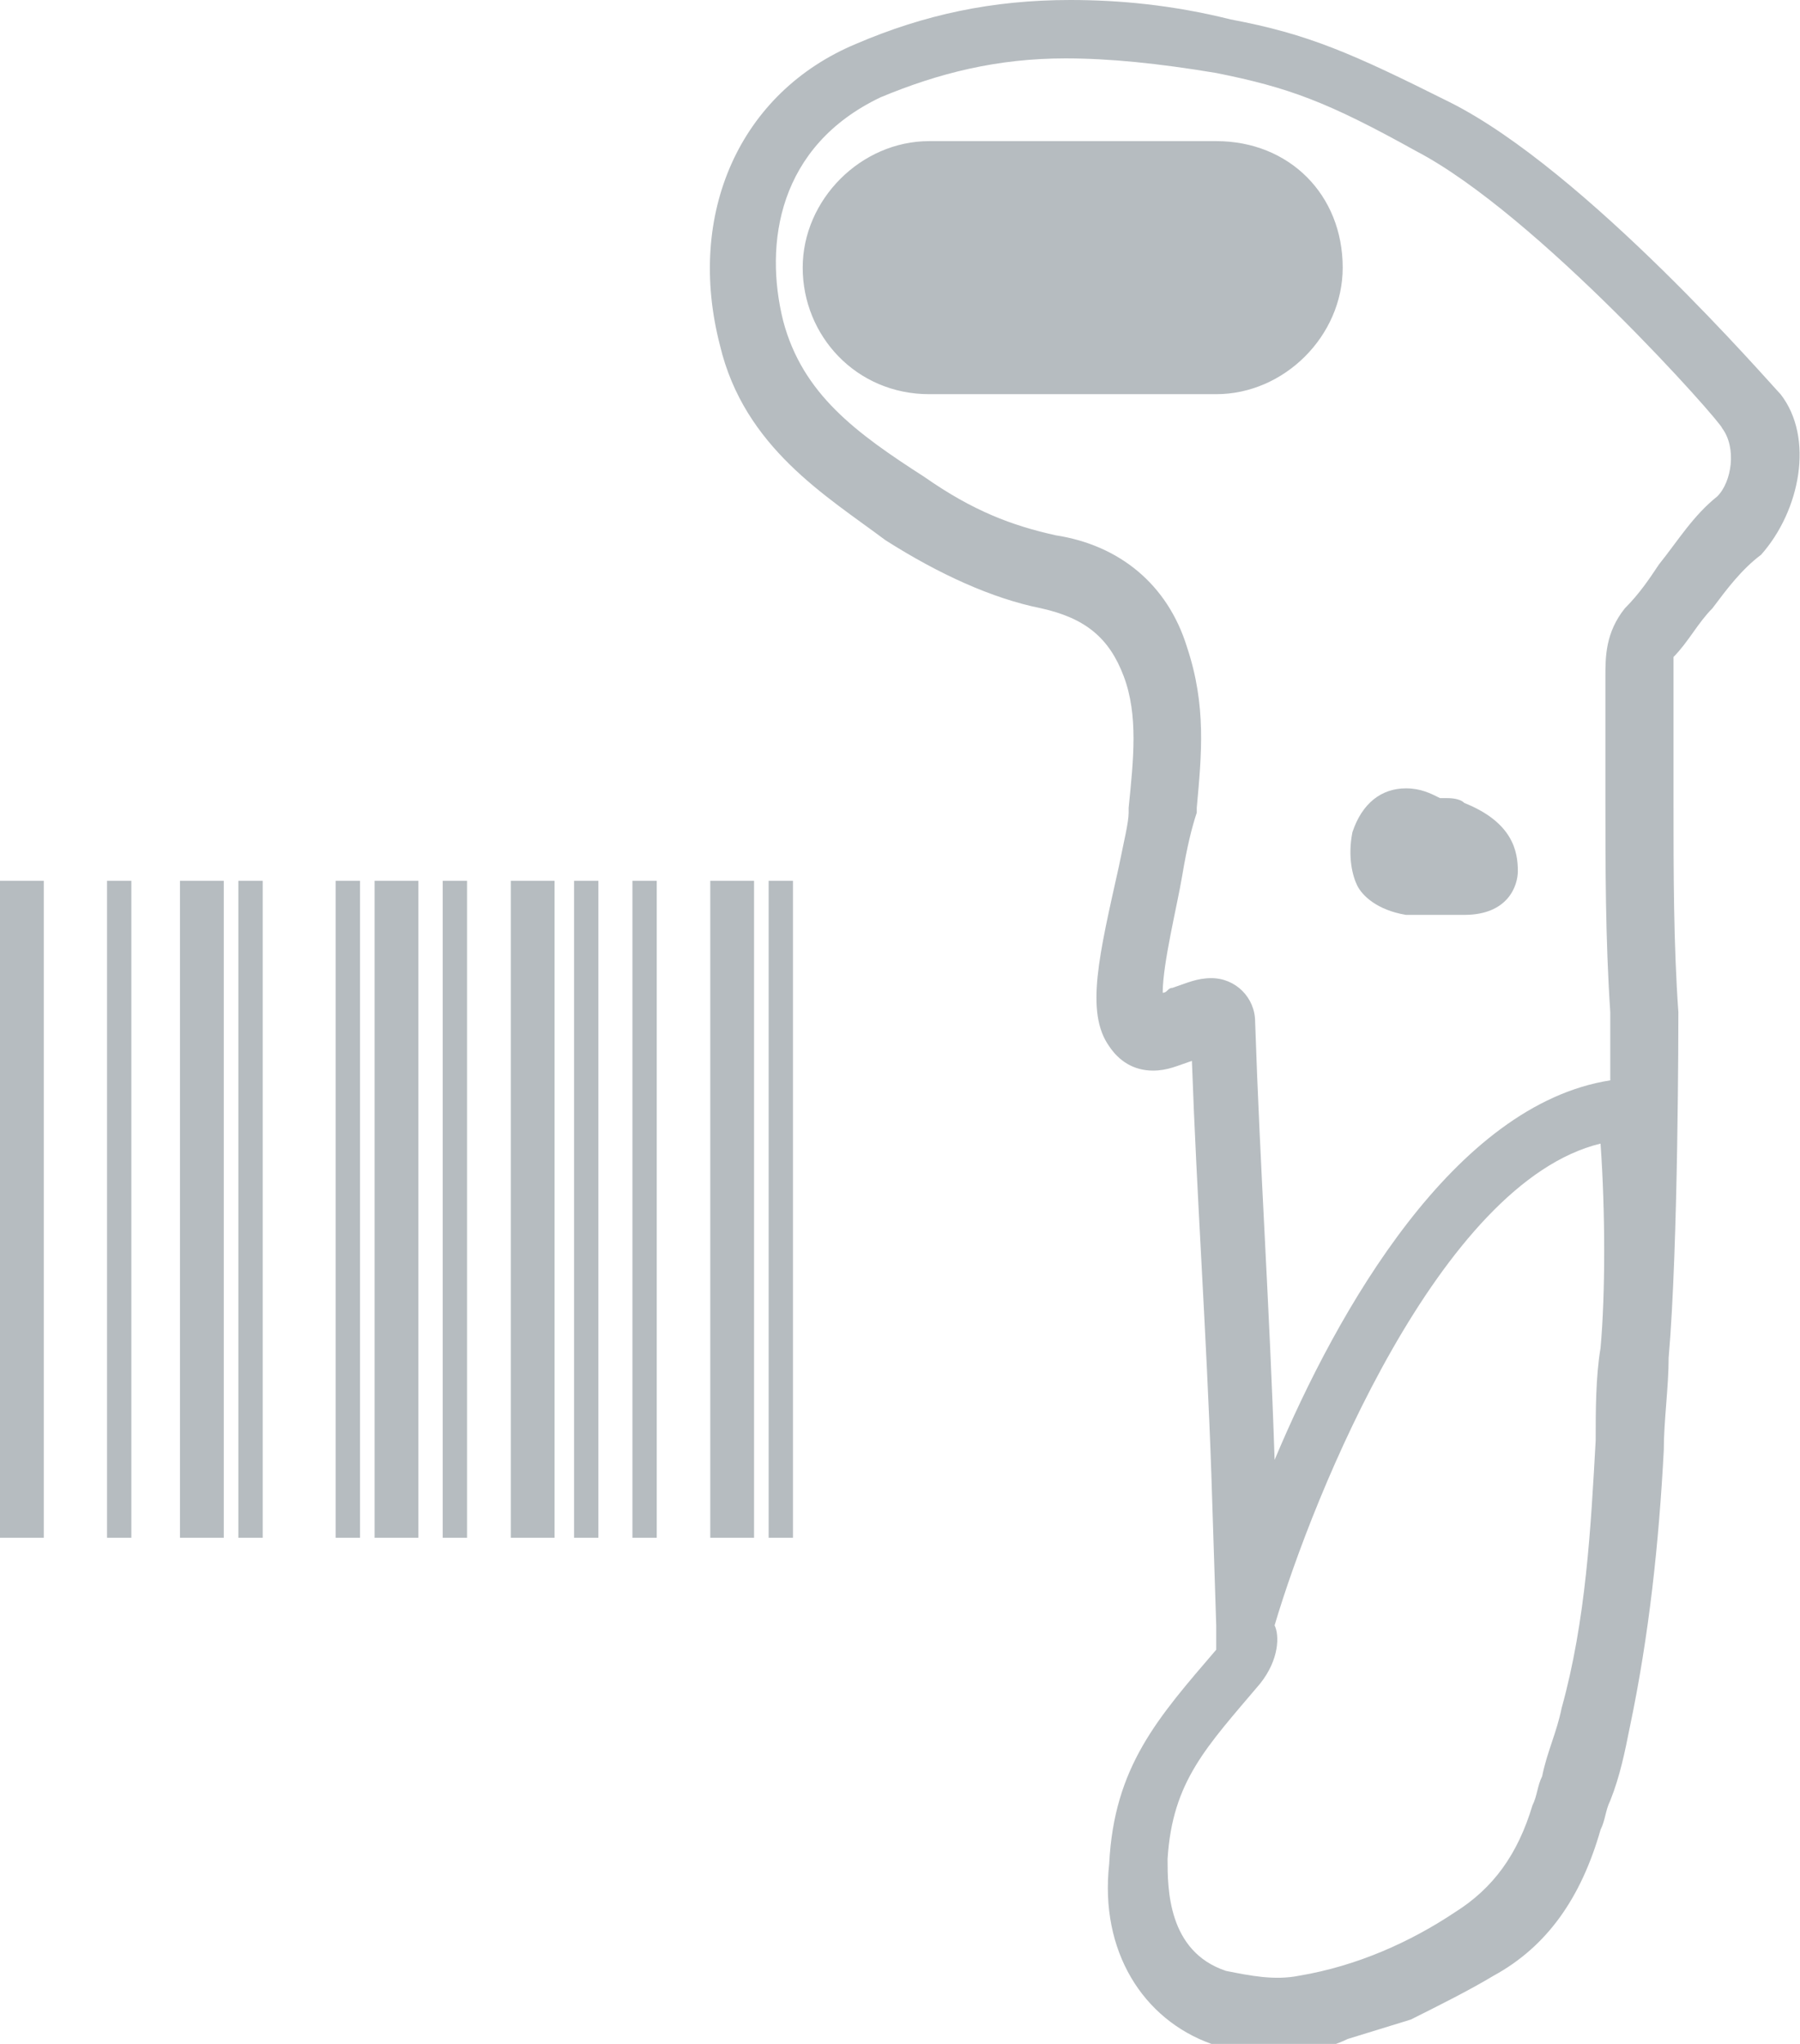 <?xml version="1.0" encoding="utf-8"?>
<!-- Generator: Adobe Illustrator 18.1.1, SVG Export Plug-In . SVG Version: 6.00 Build 0)  -->
<!DOCTYPE svg PUBLIC "-//W3C//DTD SVG 1.1//EN" "http://www.w3.org/Graphics/SVG/1.1/DTD/svg11.dtd">
<svg version="1.1" id="Calque_1" xmlns="http://www.w3.org/2000/svg" xmlns:xlink="http://www.w3.org/1999/xlink" x="0px" y="0px"
	 width="37px" height="42px" viewBox="0 0 37 42" style="enable-background:new 0 0 37 42;" xml:space="preserve">
<style type="text/css">
	.st0{fill:#B6BCC0;}
</style>
<g>
	<g>
		<path class="st0" d="M30.1,16.5c-0.1-0.1-0.3-0.1-0.4-0.1c0,0-0.1,0-0.1,0c-0.2-0.1-0.4-0.2-0.7-0.2c-0.5,0-0.9,0.3-1.1,0.9
			c-0.1,0.5,0,0.9,0.1,1.1c0.1,0.2,0.4,0.5,1,0.6c0.1,0,0.3,0,0.5,0l0.3,0l0.1,0c0,0,0,0,0.1,0l0.2,0c0.9,0,1.1-0.6,1.1-0.9
			C31.2,17.5,31.1,16.9,30.1,16.5z M25,2.9h-5.9c-1.4,0-2.6,1.2-2.6,2.6c0,1.4,1.1,2.6,2.6,2.6H25c1.4,0,2.6-1.2,2.6-2.6
			C27.6,4,26.5,2.9,25,2.9z M36.6,8.1c-0.2-0.2-4-4.6-6.8-6c-2-1-2.9-1.4-4.5-1.7C24.1,0.1,23,0,22,0c-1.6,0-3,0.3-4.4,0.9
			c-2.4,1-3.5,3.5-2.8,6.2c0.5,2.1,2.2,3.1,3.4,4c1.1,0.7,2.2,1.2,3.2,1.4c0.9,0.2,1.4,0.6,1.7,1.4c0.3,0.8,0.2,1.7,0.1,2.7l0,0.1
			c0,0.2-0.1,0.6-0.2,1.1c-0.4,1.8-0.7,3-0.2,3.7c0.2,0.3,0.5,0.5,0.9,0.5c0.3,0,0.5-0.1,0.8-0.2c0.1,2.8,0.3,5.6,0.4,8.5l0.1,3.1
			c0,0.1,0,0.2,0,0.3c0,0.1,0,0.2,0,0.2c-1.2,1.4-2.1,2.4-2.2,4.4c-0.2,1.8,0.7,3.2,2.1,3.7c0.4,0.1,0.9,0.2,1.3,0.2
			c0.2,0,0.5,0,0.8-0.1c0.2,0,0.5-0.1,0.7-0.2l1.3-0.4c0.6-0.3,1.2-0.6,1.7-0.9c1.1-0.6,1.8-1.6,2.2-3c0.1-0.2,0.1-0.4,0.2-0.6
			c0.2-0.5,0.3-1,0.4-1.5c0.4-1.9,0.6-3.8,0.7-5.7c0-0.6,0.1-1.3,0.1-1.9c0.2-2.3,0.2-6.9,0.2-7.1l0,0c-0.1-1.4-0.1-2.9-0.1-4.3
			c0-0.8,0-1.6,0-2.4l0-0.1c0-0.2,0-0.4,0-0.5c0.3-0.3,0.5-0.7,0.8-1c0.3-0.4,0.6-0.8,1-1.1C37,10.5,37.3,9,36.6,8.1z M32.9,27.7
			c-0.1,0.6-0.1,1.3-0.1,1.9c-0.1,1.8-0.2,3.7-0.7,5.5c-0.1,0.5-0.3,0.9-0.4,1.4c-0.1,0.2-0.1,0.4-0.2,0.6c-0.3,1-0.8,1.7-1.6,2.2
			c-0.9,0.6-2,1.1-3.2,1.3c-0.5,0.1-1,0-1.5-0.1c-1.2-0.4-1.2-1.7-1.2-2.3c0.1-1.6,0.8-2.3,1.9-3.6c0.4-0.5,0.4-1,0.3-1.2
			c0,0,0,0,0,0c0.8-2.7,3.4-9.1,6.7-9.9C33,24.9,33,26.6,32.9,27.7z M35.3,10.2c-0.5,0.4-0.8,0.9-1.2,1.4c-0.2,0.3-0.4,0.6-0.7,0.9
			c-0.4,0.5-0.4,1-0.4,1.4v0.1c0,0.8,0,1.6,0,2.4c0,1.4,0,2.9,0.1,4.4c0,0.1,0,0.6,0,1.4c-3.2,0.5-5.6,4.7-6.9,7.8
			c-0.1-3.1-0.3-6-0.4-9c0-0.5-0.4-0.9-0.9-0.9c-0.3,0-0.5,0.1-0.8,0.2c-0.1,0-0.1,0.1-0.2,0.1c0-0.6,0.3-1.8,0.4-2.4
			c0.1-0.6,0.2-1,0.3-1.3l0-0.1c0.1-1.1,0.2-2.1-0.2-3.3c-0.4-1.3-1.4-2.1-2.7-2.3c-0.9-0.2-1.7-0.5-2.7-1.2
			c-1.4-0.9-2.5-1.7-2.9-3.2c-0.4-1.6-0.1-3.6,2-4.6c1.2-0.5,2.4-0.8,3.8-0.8c0.9,0,1.9,0.1,3.1,0.3c1.5,0.3,2.3,0.6,4.1,1.6
			c2.5,1.3,6.3,5.6,6.3,5.7C35.7,9.2,35.6,9.9,35.3,10.2z M0,31.6h0.9V18.1H0V31.6z M10.5,31.6h0.9V18.1h-0.9V31.6z M2.2,31.6h0.5
			V18.1H2.2V31.6z M11.8,31.6h0.5V18.1h-0.5V31.6z M9.1,31.6h0.5V18.1H9.1V31.6z M6.9,31.6h0.5V18.1H6.9V31.6z M3.7,31.6h0.9V18.1
			H3.7V31.6z M7.7,31.6h0.9V18.1H7.7V31.6z M4.9,31.6h0.5V18.1H4.9V31.6z M13,31.6h0.5V18.1H13V31.6z M14.6,31.6h0.9V18.1h-0.9V31.6
			z M15.8,31.6h0.5V18.1h-0.5V31.6z"/>
	</g>
</g>
</svg>
